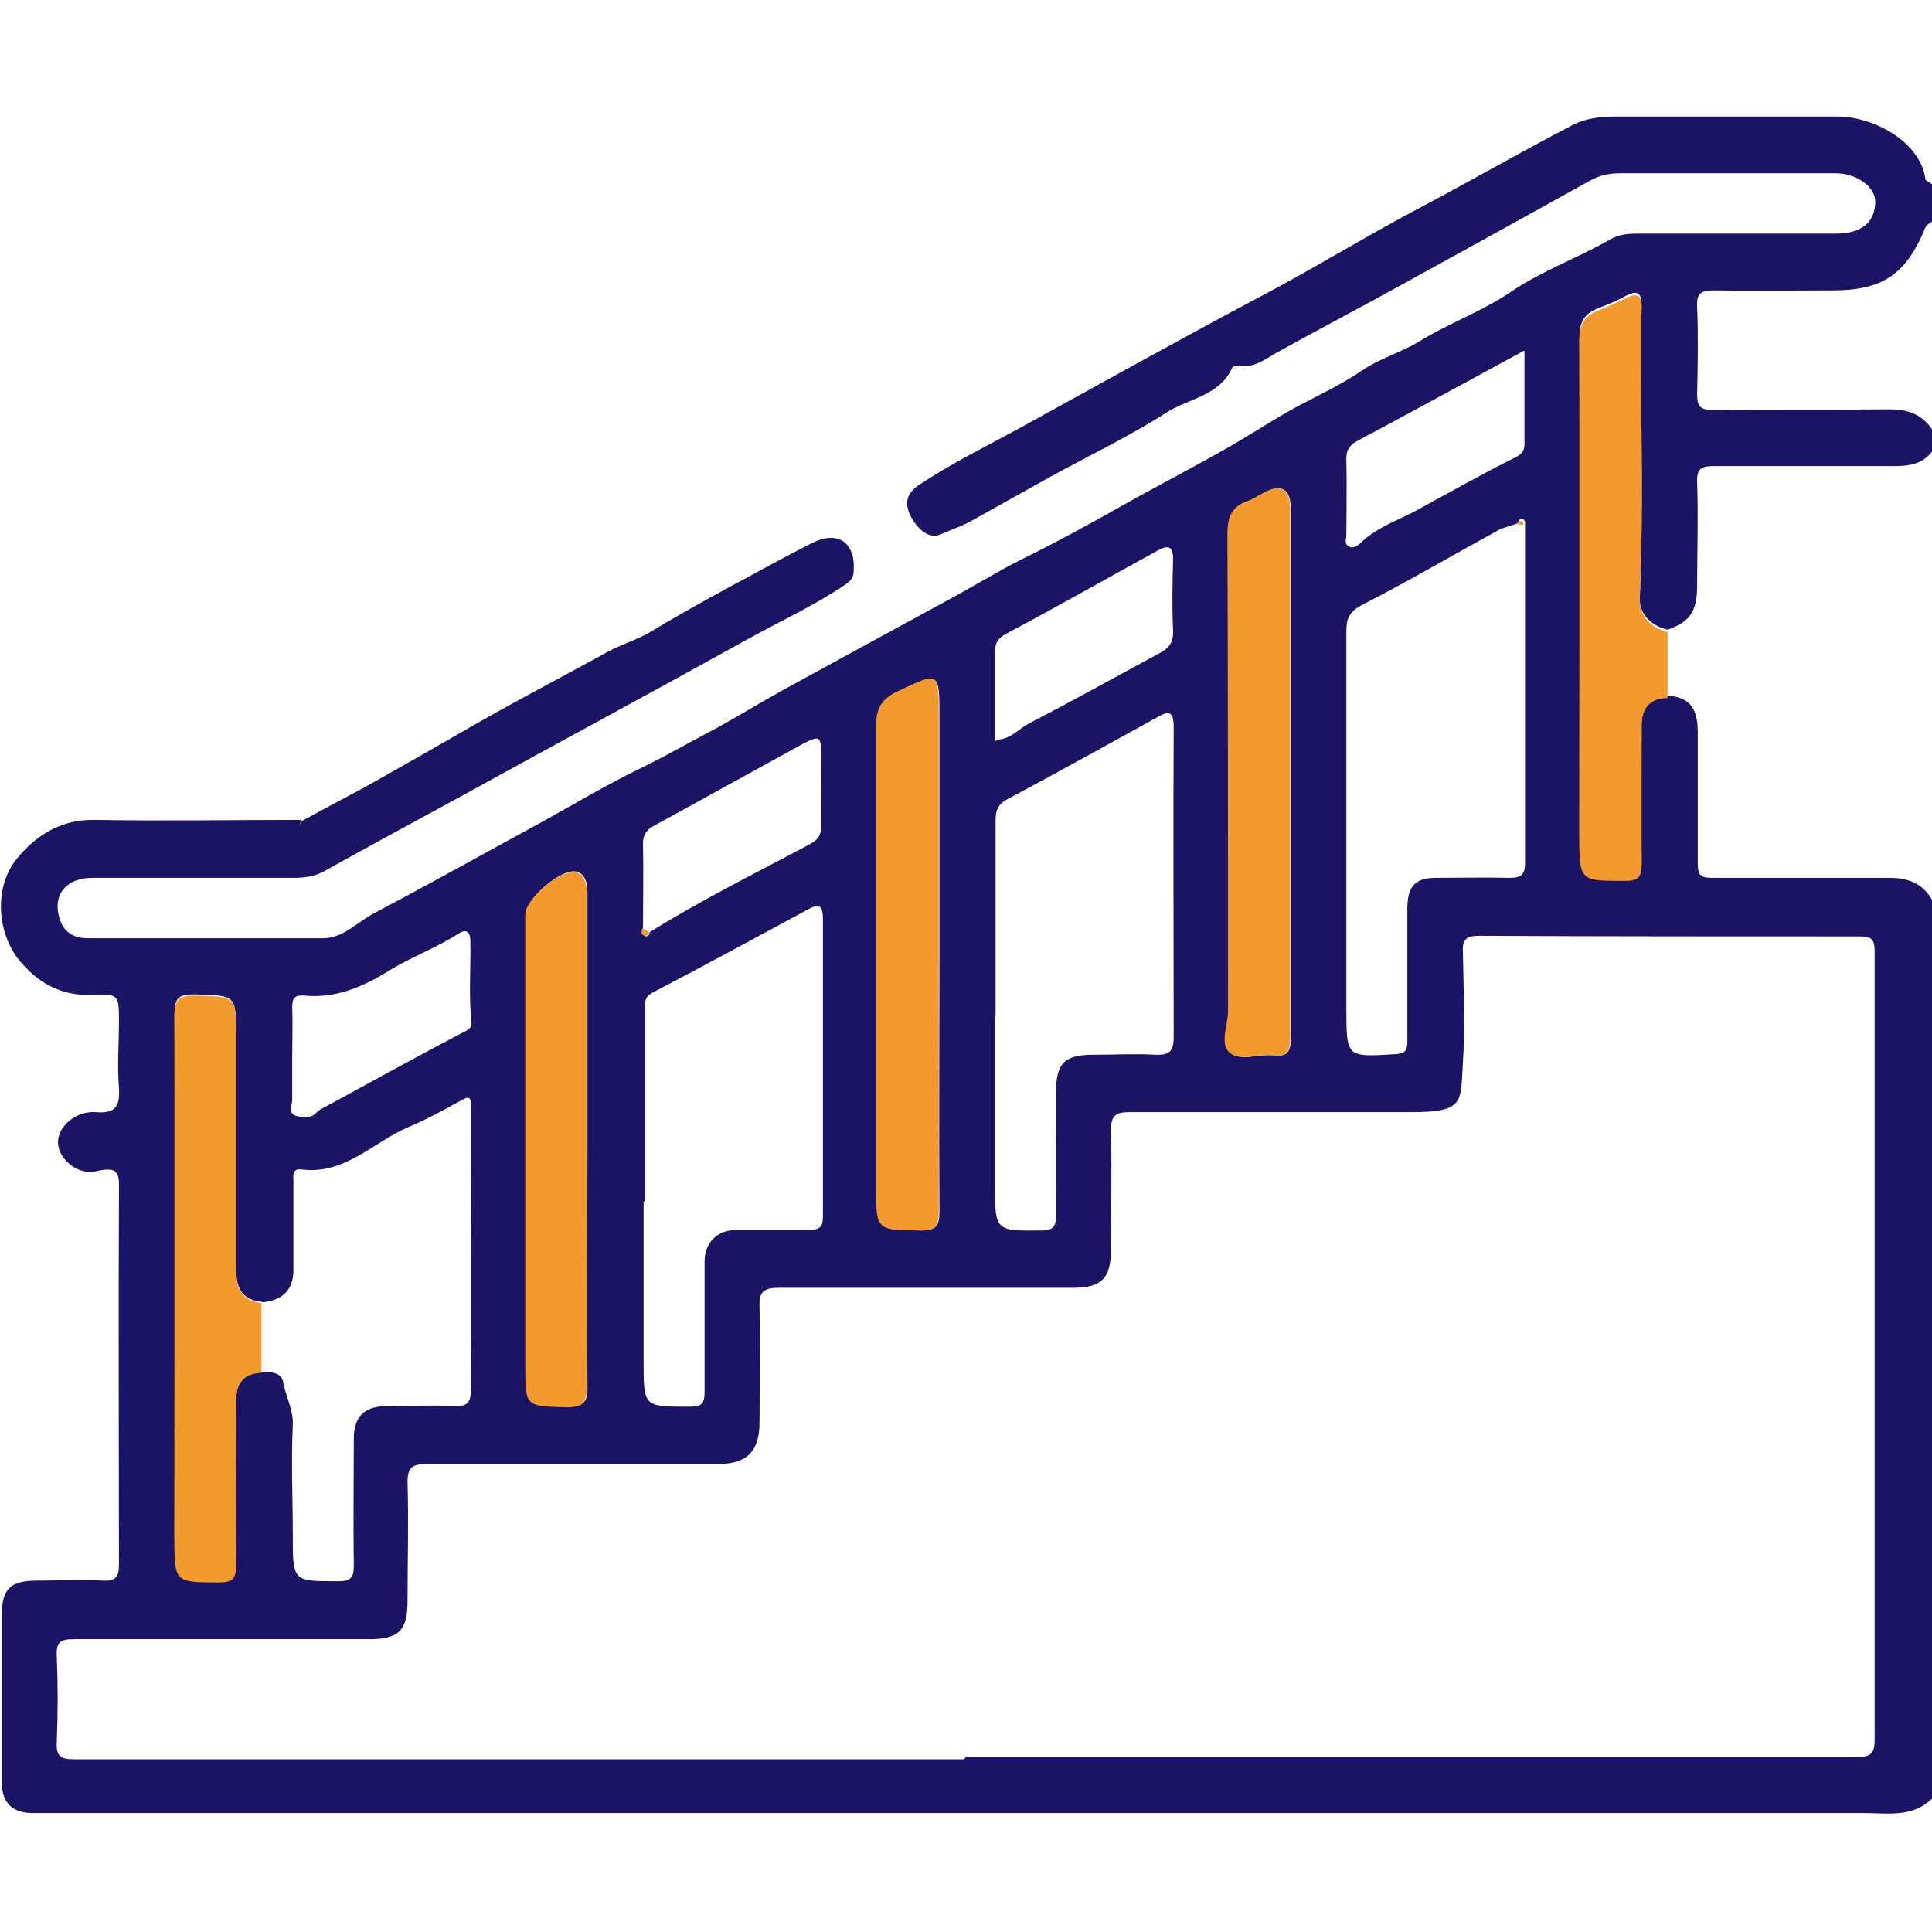 <?xml version="1.0" encoding="UTF-8"?>
<svg id="Layer_1" data-name="Layer 1" xmlns="http://www.w3.org/2000/svg" viewBox="0 0 32 32">
  <defs>
    <style>
      .cls-1 {
        fill: #f29a2e;
      }

      .cls-2 {
        fill: #1b1464;
      }
    </style>
  </defs>
  <path class="cls-2" d="m4.98,13.61c.43-.24.87-.46,1.29-.7.46-.26.92-.52,1.37-.78.79-.46,1.6-.88,2.4-1.32.23-.13.48-.2.71-.33.43-.26.86-.5,1.3-.74.47-.25.93-.51,1.41-.75.42-.21.71,0,.68.46,0,.12-.05.17-.15.24-.52.35-1.09.61-1.63.91-1.55.86-3.11,1.7-4.67,2.56-.77.42-1.55.84-2.32,1.27-.16.09-.33.11-.5.11-1.11,0-2.23,0-3.34,0-.42,0-.64.26-.56.61.05.25.21.39.48.39,1.3,0,2.6,0,3.9,0,.33,0,.55-.25.82-.4.93-.49,1.84-1,2.76-1.5.56-.31,1.11-.64,1.69-.92.41-.2.81-.43,1.21-.64.37-.2.74-.43,1.12-.64.91-.5,1.83-1,2.75-1.5.41-.22.81-.47,1.23-.68.55-.27,1.1-.57,1.63-.87.62-.35,1.25-.67,1.87-1.03.36-.21.71-.44,1.08-.64.35-.18.72-.36,1.06-.59.28-.19.63-.29.93-.47.5-.31,1.05-.5,1.53-.83.52-.35,1.11-.56,1.65-.87.14-.08.29-.09.45-.09,1.09,0,2.19,0,3.28,0,.42,0,.65-.19.65-.53,0-.25-.31-.47-.66-.47-1.19,0-2.37,0-3.56,0-.18,0-.34.03-.5.12-1.01.56-2.02,1.12-3.04,1.68-.72.4-1.45.78-2.17,1.18-.19.11-.37.25-.61.21-.04,0-.1,0-.11.03-.21.47-.73.51-1.1.75-.61.39-1.26.7-1.9,1.05-.43.24-.86.48-1.29.72-.17.1-.36.16-.54.24-.2.09-.39-.1-.49-.29-.1-.19-.1-.37.12-.52.54-.36,1.11-.64,1.68-.95,1.33-.73,2.65-1.47,3.99-2.18.89-.47,1.75-1,2.64-1.47.85-.45,1.68-.93,2.53-1.37.21-.11.46-.14.71-.14,1.23,0,2.46,0,3.68,0,.57,0,1.36.4,1.45,1.03,0,.04.07.06.11.09v.62s-.1.06-.11.1c-.32.78-.71,1.04-1.54,1.04-.66,0-1.31.01-1.97,0-.23,0-.28.07-.27.28.02.48.01.96,0,1.44,0,.2.05.26.26.26.98-.01,1.96,0,2.93-.01.3,0,.53.08.7.33v.37c-.16.21-.38.24-.62.24-1,0-2,0-2.99,0-.21,0-.29.04-.28.27.02.57,0,1.14,0,1.71,0,.43-.12.6-.49.73-.29-.07-.48-.28-.46-.54.07-1.61,0-3.21.03-4.82,0-.25-.09-.26-.28-.16-.14.08-.3.14-.45.2-.23.09-.3.24-.3.49.01,2.73,0,5.47,0,8.2,0,.76,0,.75.77.75.21,0,.26-.07.26-.27-.01-.76,0-1.52,0-2.28,0-.3.12-.47.43-.48.35.03.49.19.5.57,0,.74,0,1.47,0,2.21,0,.2.05.24.24.24.98,0,1.95,0,2.93,0,.32,0,.56.09.72.38v14.86c-.32.33-.74.25-1.13.25-10.11,0-20.23,0-30.34,0-.33,0-.51-.17-.51-.5,0-.93,0-1.85,0-2.78,0-.43.14-.57.58-.57.36,0,.73-.02,1.09,0,.22.01.27-.06.27-.27,0-2.04-.01-4.08,0-6.12,0-.32.04-.49-.38-.39-.32.07-.63-.22-.63-.48,0-.26.29-.52.62-.5.34.03.41-.1.39-.41-.03-.36,0-.73,0-1.09,0-.44,0-.46-.43-.44-.5.02-.89-.18-1.2-.55-.4-.47-.43-1.22-.09-1.67.31-.4.74-.69,1.31-.68,1.14.02,2.29,0,3.43,0,0,.02-.03.04,0,.04,0-.01,0-.03-.01-.04Zm5.78,1.83c.85-.53,1.74-.97,2.62-1.44.16-.08.23-.16.22-.34-.01-.38,0-.77,0-1.15,0-.32-.02-.34-.32-.18-.82.45-1.65.91-2.47,1.36-.12.07-.16.15-.16.29.01.47,0,.93,0,1.4-.02.05-.04.09.03.12.04.02.07,0,.08-.05Zm5.72-3.2s0,.03,0,.05c0-.01.02-.03.03-.04.23,0,.36-.18.54-.27.73-.38,1.45-.78,2.17-1.17.14-.07.22-.18.21-.37-.02-.39-.01-.79,0-1.18,0-.2-.07-.24-.24-.15-.84.46-1.68.94-2.53,1.39-.15.08-.18.17-.18.31,0,.48,0,.96,0,1.43Zm-12.15,9.32c-.35-.03-.42-.26-.42-.57,0-1.28,0-2.56,0-3.84,0-.67,0-.66-.68-.68-.27,0-.34.05-.34.34.01,2.88,0,5.76,0,8.64,0,.75,0,.74.74.74.22,0,.28-.06.28-.28-.01-.9,0-1.81,0-2.71,0-.29.11-.47.42-.48.15,0,.33.01.36.17.04.24.17.45.16.71-.03.61,0,1.23,0,1.84,0,.76,0,.75.76.75.21,0,.25-.07.25-.26-.01-.7,0-1.39,0-2.09,0-.37.16-.54.53-.55.37,0,.75-.02,1.12,0,.24.01.29-.06.29-.29-.01-1.44,0-2.89,0-4.33,0-.12,0-.25,0-.37,0-.12-.03-.15-.15-.08-.29.16-.58.32-.89.45-.58.25-1.05.79-1.76.7-.17-.02-.14.1-.14.2,0,.49,0,.98,0,1.47,0,.32-.18.5-.51.53Zm20.8-12.89c-.1.04-.22.06-.31.11-.75.41-1.5.85-2.26,1.24-.21.11-.26.22-.26.44,0,2.08,0,4.16,0,6.24,0,.82,0,.81.82.76.15-.01.19-.06.19-.21,0-.73,0-1.46,0-2.19,0-.36.11-.52.47-.52.41,0,.81-.01,1.22,0,.21,0,.26-.06.26-.26,0-1.87,0-3.75,0-5.62,0-.02-.01-.05-.03-.06-.04-.01-.07,0-.08.04Zm-9.14,20.44s0,0,0-.01c4.91,0,9.82,0,14.73,0,.2,0,.33,0,.33-.27,0-4.36,0-8.72,0-13.08,0-.2-.06-.24-.25-.24-2.1,0-4.2,0-6.31-.01-.2,0-.27.06-.26.26.01.61.04,1.23,0,1.84-.04.64.04.82-.83.82-1.56,0-3.12,0-4.68,0-.24,0-.32.05-.32.31.02.66,0,1.31,0,1.97,0,.48-.16.63-.63.63-1.62,0-3.25,0-4.87,0-.27,0-.33.08-.32.33.02.63,0,1.27,0,1.9,0,.48-.21.69-.7.69-1.6,0-3.21,0-4.81,0-.24,0-.32.05-.32.3.02.65,0,1.31,0,1.97,0,.48-.14.63-.63.63-1.63,0-3.27,0-4.9,0-.21,0-.29.04-.28.27.02.48.02.96,0,1.44-.01.24.07.28.3.28,4.91,0,9.82,0,14.73,0Zm.49-12.28c0,.93,0,1.85,0,2.78,0,.78,0,.78.77.77.2,0,.24-.07.24-.25-.01-.68,0-1.35,0-2.03,0-.49.14-.63.62-.63.34,0,.69-.02,1.03,0,.24.01.3-.07.3-.3,0-1.71-.01-3.41,0-5.12,0-.3-.1-.27-.29-.16-.82.45-1.64.91-2.47,1.35-.17.09-.19.21-.19.37,0,1.07,0,2.14,0,3.21Zm-5.82,3.07v2.65c0,.76,0,.75.77.75.2,0,.24-.06.24-.25,0-.72,0-1.44,0-2.15,0-.34.23-.53.54-.53.4,0,.79,0,1.19,0,.18,0,.23-.05.23-.22,0-1.64,0-3.29,0-4.93,0-.25-.08-.25-.26-.15-.85.46-1.7.92-2.56,1.37-.15.08-.13.19-.13.31,0,1.05,0,2.1,0,3.15Zm10.72-7.22c0-1.41,0-2.83,0-4.24q0-.51-.44-.28c-.09.05-.18.11-.27.14-.26.09-.33.27-.33.54.01,2.63,0,5.26.01,7.9,0,.24-.14.54.02.69.17.16.48.02.72.05.24.03.29-.07.29-.3,0-1.5,0-3,0-4.49Zm-5.82,3.09v-3.9c0-.75,0-.74-.68-.42-.28.13-.36.29-.36.59.01,2.54,0,5.07,0,7.61,0,.73,0,.72.73.73.25,0,.31-.07.31-.31-.01-1.43,0-2.87,0-4.3Zm-5.83,3.19c0-1.02,0-2.04,0-3.06,0-.37,0-.75,0-1.12,0-.14-.03-.29-.17-.34-.24-.08-.85.44-.85.7,0,2.48,0,4.97,0,7.45,0,.7,0,.69.69.71.29,0,.34-.1.33-.36-.01-1.33,0-2.66,0-3.99Zm-4.89-1.44c0,.23,0,.46,0,.69,0,.09-.07.23.06.27.11.03.24.06.35-.06.05-.05.12-.08.18-.11.73-.4,1.46-.8,2.2-1.19.08-.04.19-.08.18-.18-.05-.45-.01-.91-.02-1.36,0-.16-.08-.19-.19-.12-.37.24-.79.39-1.16.62-.44.27-.88.46-1.4.41-.15-.01-.2.03-.2.19.01.28,0,.56,0,.84ZM25.24,5.81c-.96.52-1.87,1.02-2.77,1.5-.13.07-.18.17-.17.32.01.4,0,.81,0,1.22,0,.07-.04.16.04.2.08.05.17-.03.22-.08.26-.24.59-.35.89-.51.55-.3,1.1-.61,1.66-.89.1-.05.14-.11.14-.21,0-.5,0-.99,0-1.55Z"/>
  <path class="cls-1" d="m4.98,13.61s0,.03.01.04c-.04,0-.02-.02,0-.04,0,0,0,0,0,0Z"/>
  <path class="cls-1" d="m4.33,21.57c0,.39,0,.78,0,1.17-.31.01-.42.19-.42.48,0,.9,0,1.81,0,2.71,0,.22-.06.28-.28.28-.74,0-.74,0-.74-.74,0-2.88,0-5.76,0-8.64,0-.28.07-.34.34-.34.68.02.68,0,.68.68,0,1.28,0,2.56,0,3.84,0,.31.07.53.42.57Z"/>
  <path class="cls-1" d="m27.62,10.45c0,.37,0,.74,0,1.11-.31.01-.43.18-.43.48,0,.76,0,1.52,0,2.28,0,.2-.05.27-.26.27-.77,0-.77.01-.77-.75,0-2.73,0-5.47,0-8.2,0-.25.07-.4.3-.49.15-.06.3-.13.45-.2.19-.1.29-.09.28.16-.03,1.61.04,3.21-.03,4.82-.01.26.18.47.46.54Z"/>
  <path class="cls-1" d="m21.37,12.69c0,1.5,0,3,0,4.49,0,.23-.05.33-.29.3-.25-.03-.56.1-.72-.05-.16-.15-.02-.45-.02-.69,0-2.63,0-5.26-.01-7.9,0-.27.07-.45.33-.54.09-.03.18-.09.27-.14q.44-.23.44.28c0,1.41,0,2.83,0,4.24Z"/>
  <path class="cls-1" d="m15.55,15.77c0,1.43,0,2.87,0,4.3,0,.24-.06.32-.31.31-.73-.01-.73,0-.73-.73,0-2.54,0-5.07,0-7.61,0-.3.08-.46.36-.59.68-.32.68-.34.68.42,0,1.3,0,2.6,0,3.9Z"/>
  <path class="cls-1" d="m9.72,18.96c0,1.33,0,2.66,0,3.99,0,.26-.04.36-.33.36-.69-.02-.69,0-.69-.71,0-2.48,0-4.97,0-7.45,0-.26.62-.78.85-.7.13.04.17.2.17.34,0,.37,0,.75,0,1.12,0,1.02,0,2.04,0,3.06Z"/>
  <path class="cls-1" d="m10.65,15.38s.07.04.1.06c0,.05-.03.07-.08.05-.06-.02-.04-.07-.03-.12Z"/>
  <path class="cls-1" d="m25.24,8.69s-.07,0-.11-.01c.01-.04.04-.06.08-.04.02,0,.02.04.03.06Z"/>
  <path class="cls-1" d="m16.48,12.25h.02s.01,0,.01,0c0,.01-.02.03-.03.04,0-.02,0-.03,0-.05Z"/>
</svg>